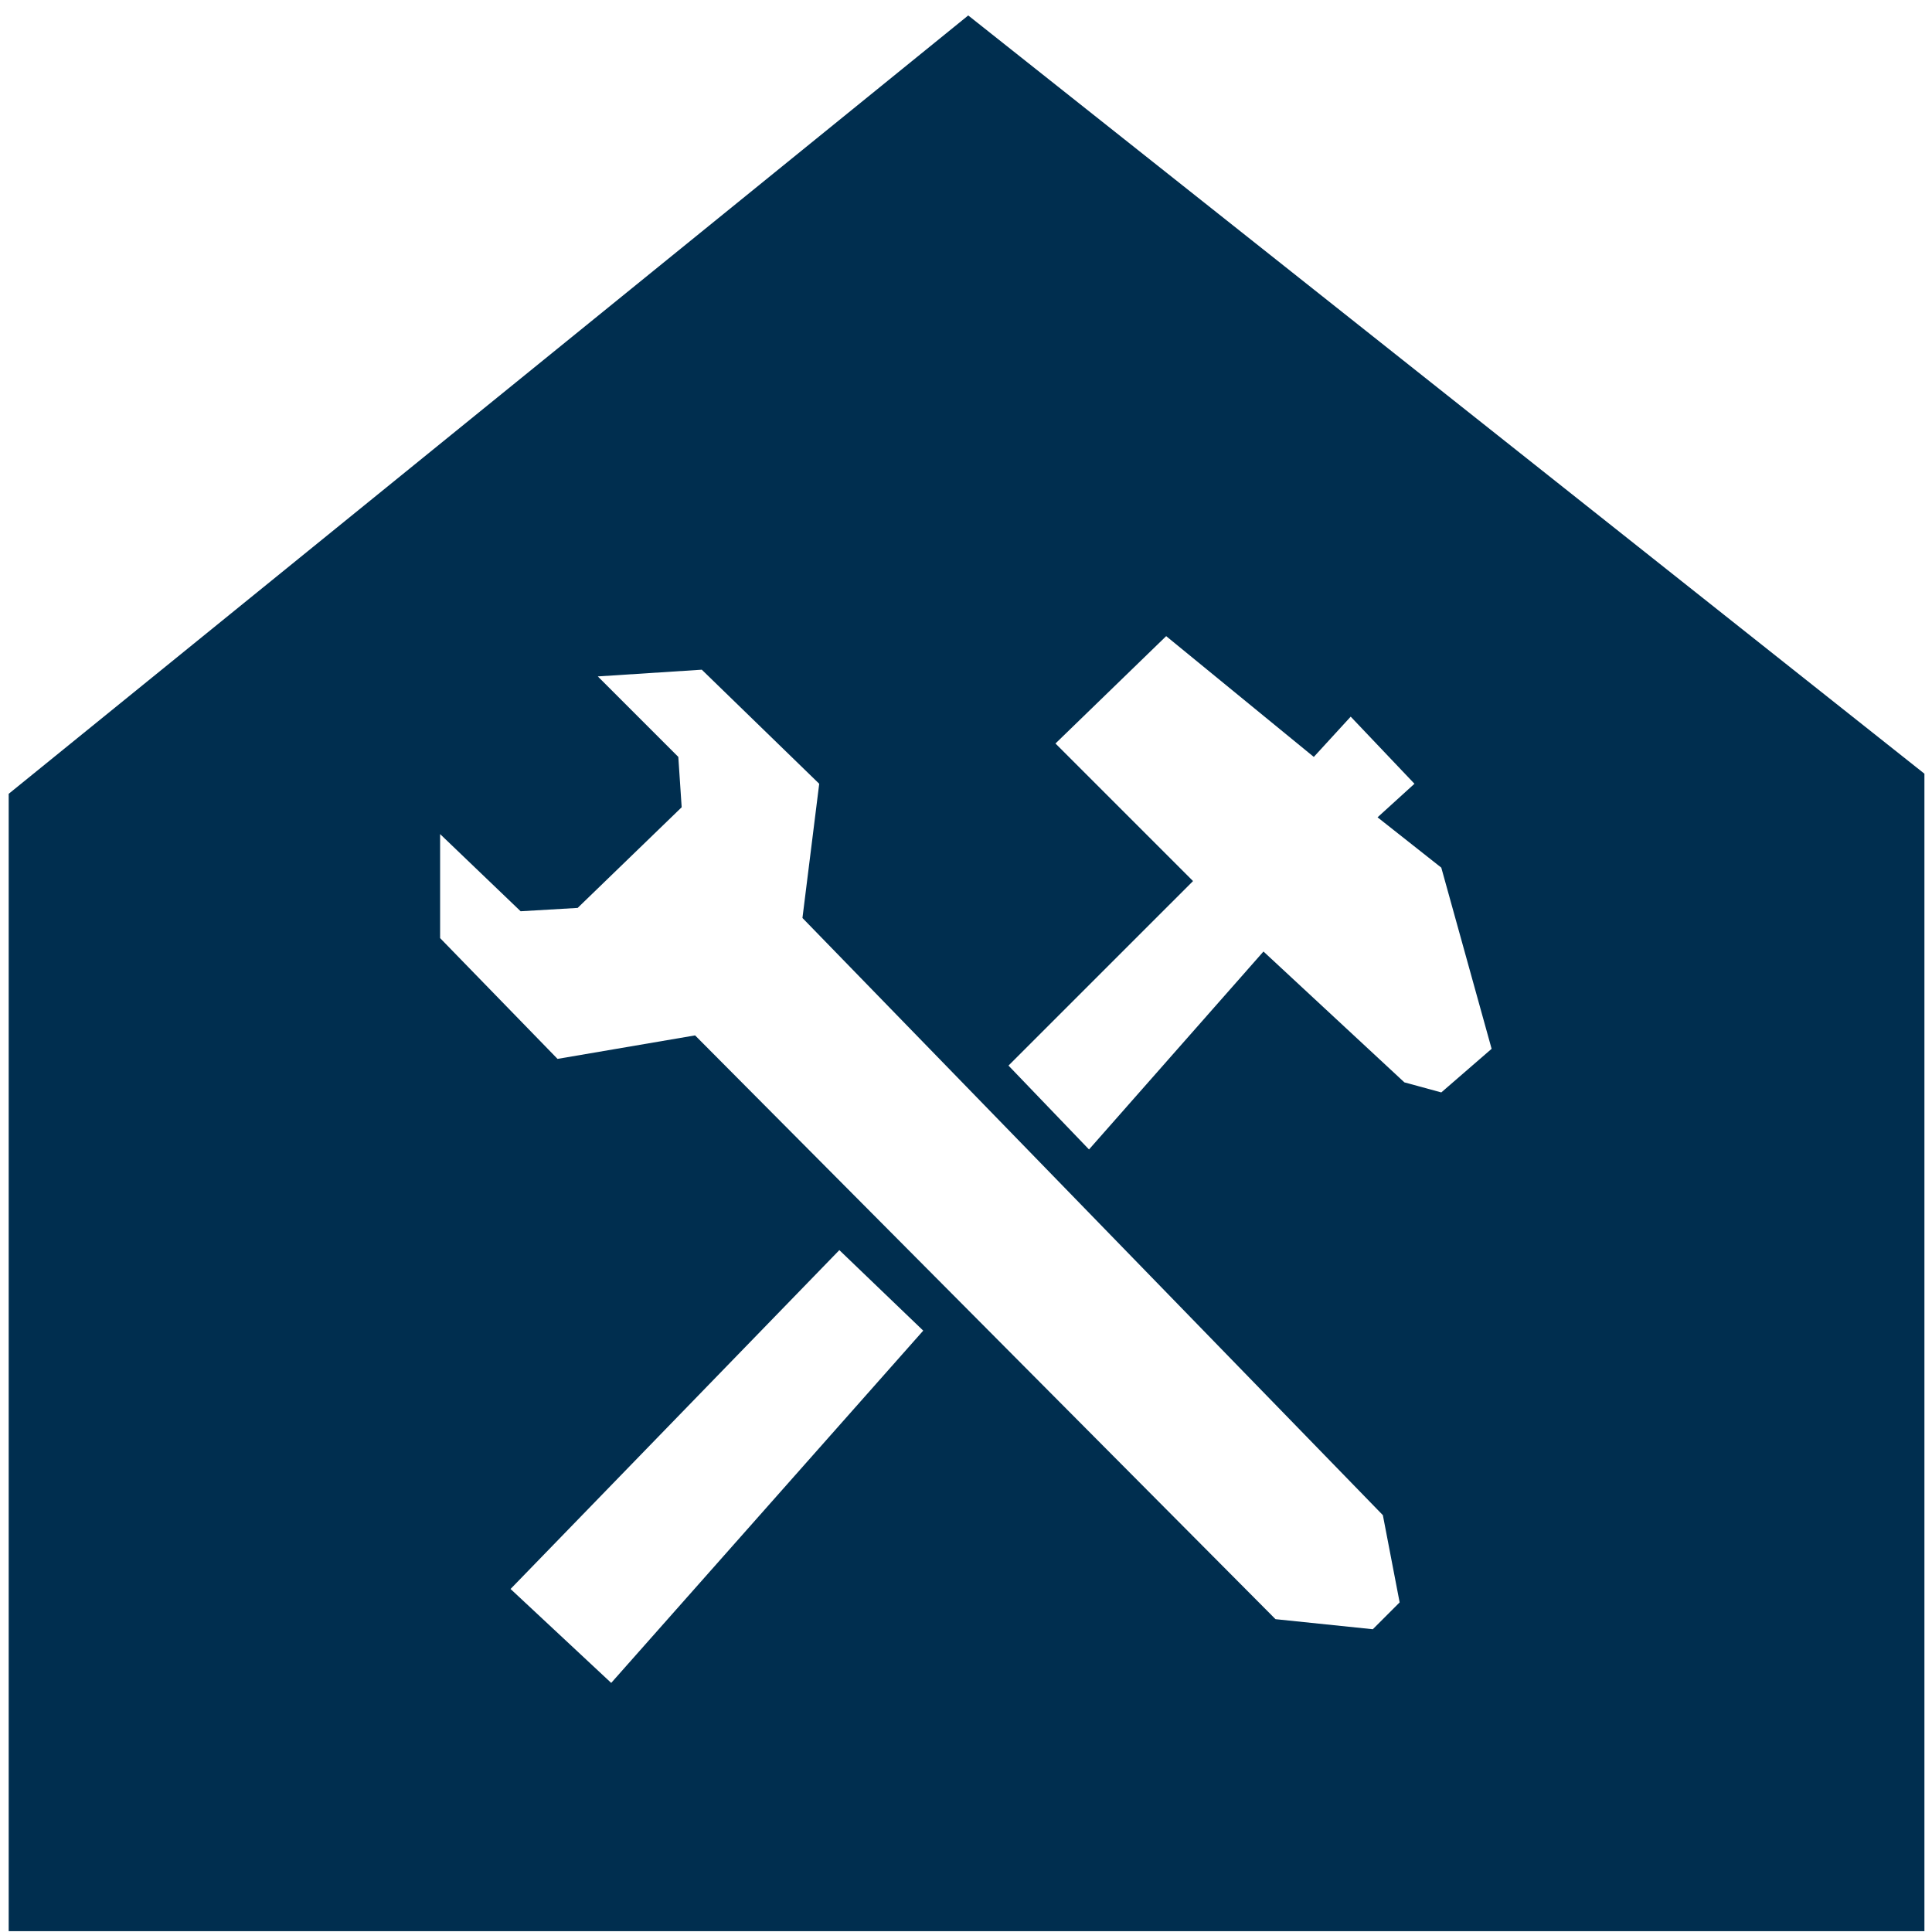 <?xml version="1.0" encoding="UTF-8" standalone="no"?>
<svg
   xmlns:dc="http://purl.org/dc/elements/1.1/"
   xmlns:cc="http://creativecommons.org/ns#"
   xmlns:rdf="http://www.w3.org/1999/02/22-rdf-syntax-ns#"
   xmlns:svg="http://www.w3.org/2000/svg"
   xmlns="http://www.w3.org/2000/svg"
   xmlns:sodipodi="http://sodipodi.sourceforge.net/DTD/sodipodi-0.dtd"
   xmlns:inkscape="http://www.inkscape.org/namespaces/inkscape"
   id="svg1054"
   version="1.1"
   viewBox="0 0 132.292 132.292"
   height="500"
   width="500"
   sodipodi:docname="129.svg"
   inkscape:version="0.92.3 (2405546, 2018-03-11)">
  <sodipodi:namedview
     pagecolor="#ffffff"
     bordercolor="#666666"
     borderopacity="1"
     objecttolerance="10"
     gridtolerance="10"
     guidetolerance="10"
     inkscape:pageopacity="0"
     inkscape:pageshadow="2"
     inkscape:window-width="1920"
     inkscape:window-height="1031"
     id="namedview18"
     showgrid="false"
     inkscape:zoom="0.944"
     inkscape:cx="10.59322"
     inkscape:cy="250"
     inkscape:window-x="0"
     inkscape:window-y="25"
     inkscape:window-maximized="1"
     inkscape:current-layer="group1" />
  <defs
     id="defs1048" />
  <g
     transform="translate(0,-164.708)"
     id="layer1">
    <g
       transform="matrix(0.248,0,0,0.248,76.226,191.148)"
       id="ic_x5F_108_Wärme"
       style="fill:none;stroke-width:1.066">
      <g
         id="group1"
         style="fill:none;stroke-width:1.066">
        <path
           style="opacity:1;fill:#002e4f;fill-opacity:1;stroke:none;stroke-width:1.066px;stroke-linecap:butt;stroke-linejoin:miter;stroke-opacity:1"
           d="M -40.029,-102.346 -304.964,112.565 V 426.598 H 223.979 V 107.008 Z m 54.654,171.375 40.761,33.348 10.188,-11.118 17.603,18.527 -10.191,9.264 17.6,13.897 13.894,50.021 -13.894,12.042 -10.191,-2.779 -38.906,-36.127 -48.169,54.654 -22.233,-23.157 50.952,-50.948 -37.982,-37.982 z m -128.219,9.264 32.421,31.497 -4.63,37.054 160.257,164.887 4.63,24.085 -7.409,7.412 -26.863,-2.779 -160.26,-161.184 -37.978,6.485 -32.421,-33.348 v -28.718 l 22.23,21.306 15.748,-0.924 28.718,-27.791 -0.927,-13.897 -22.233,-22.23 z m 37.978,160.257 23.161,22.233 -86.151,97.266 -27.791,-25.936 z"
           id="path817"
           inkscape:connector-curvature="0" />
      </g>
    </g>
  </g>
</svg>
